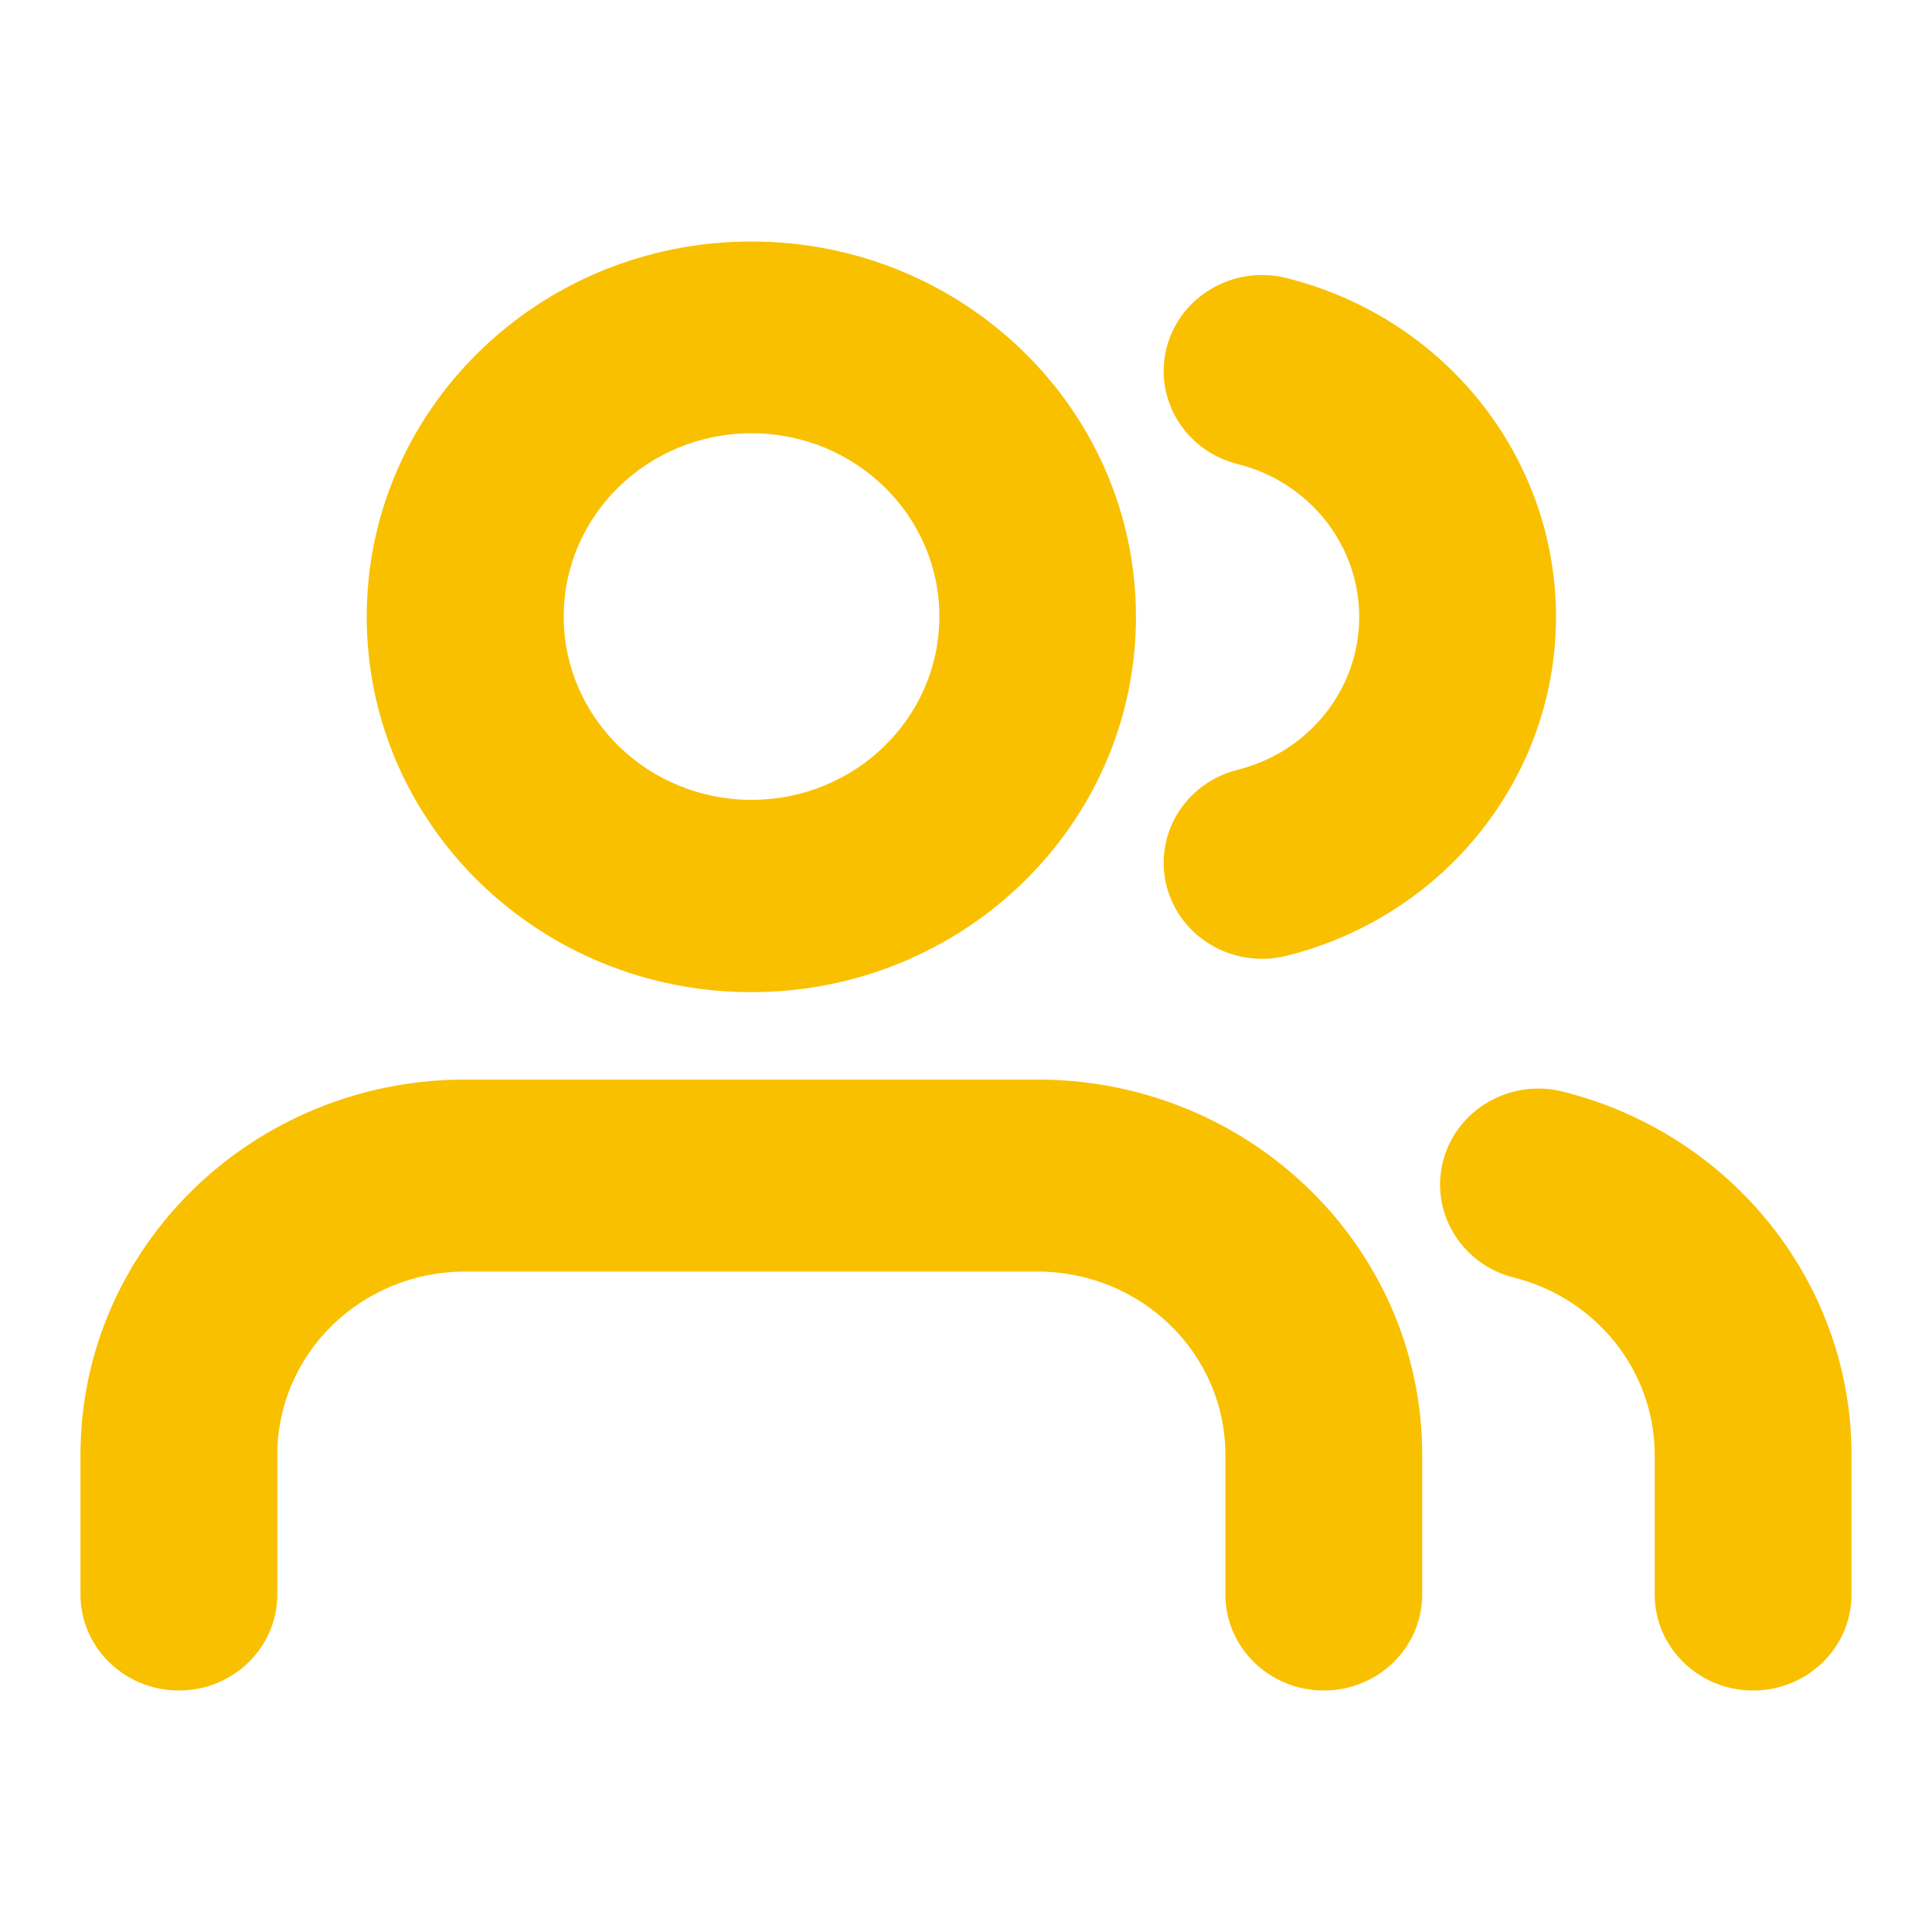 <svg width="32" height="32" viewBox="0 0 32 32" fill="none" xmlns="http://www.w3.org/2000/svg">
<path fill-rule="evenodd" clip-rule="evenodd" d="M12.444 16.433C8.926 16.433 6.074 13.65 6.074 10.216C6.074 6.783 8.926 4 12.444 4C15.963 4 18.815 6.783 18.815 10.216C18.815 13.65 15.963 16.433 12.444 16.433ZM12.448 13.248C14.166 13.248 15.559 11.889 15.559 10.212C15.559 8.535 14.166 7.176 12.448 7.176C10.73 7.176 9.337 8.535 9.337 10.212C9.337 11.889 10.73 13.248 12.448 13.248ZM21.926 28C22.826 28 23.556 27.288 23.556 26.41V24.097C23.556 20.664 20.703 17.881 17.185 17.881H7.704C4.185 17.881 1.333 20.664 1.333 24.097V26.41C1.333 27.288 2.063 28 2.963 28C3.863 28 4.593 27.288 4.593 26.41V24.097C4.593 22.42 5.985 21.061 7.704 21.061H17.185C18.904 21.061 20.296 22.42 20.296 24.097V26.41C20.296 27.288 21.026 28 21.926 28ZM30.667 26.409C30.667 27.288 29.937 28 29.037 28C28.137 28 27.407 27.288 27.407 26.409V24.098C27.407 22.714 26.447 21.506 25.074 21.16C24.203 20.941 23.679 20.073 23.904 19.223C24.129 18.372 25.017 17.861 25.889 18.081C28.7 18.789 30.665 21.262 30.667 24.096V26.409ZM19.325 5.751C19.102 6.602 19.627 7.468 20.499 7.686C21.684 7.982 22.513 9.024 22.513 10.218C22.513 11.412 21.684 12.454 20.499 12.75C19.627 12.968 19.102 13.834 19.325 14.685C19.548 15.536 20.436 16.049 21.308 15.831C23.935 15.175 25.772 12.864 25.772 10.218C25.772 7.572 23.935 5.262 21.308 4.605C20.436 4.387 19.548 4.901 19.325 5.751Z" fill="#F9C000"/>
</svg>
